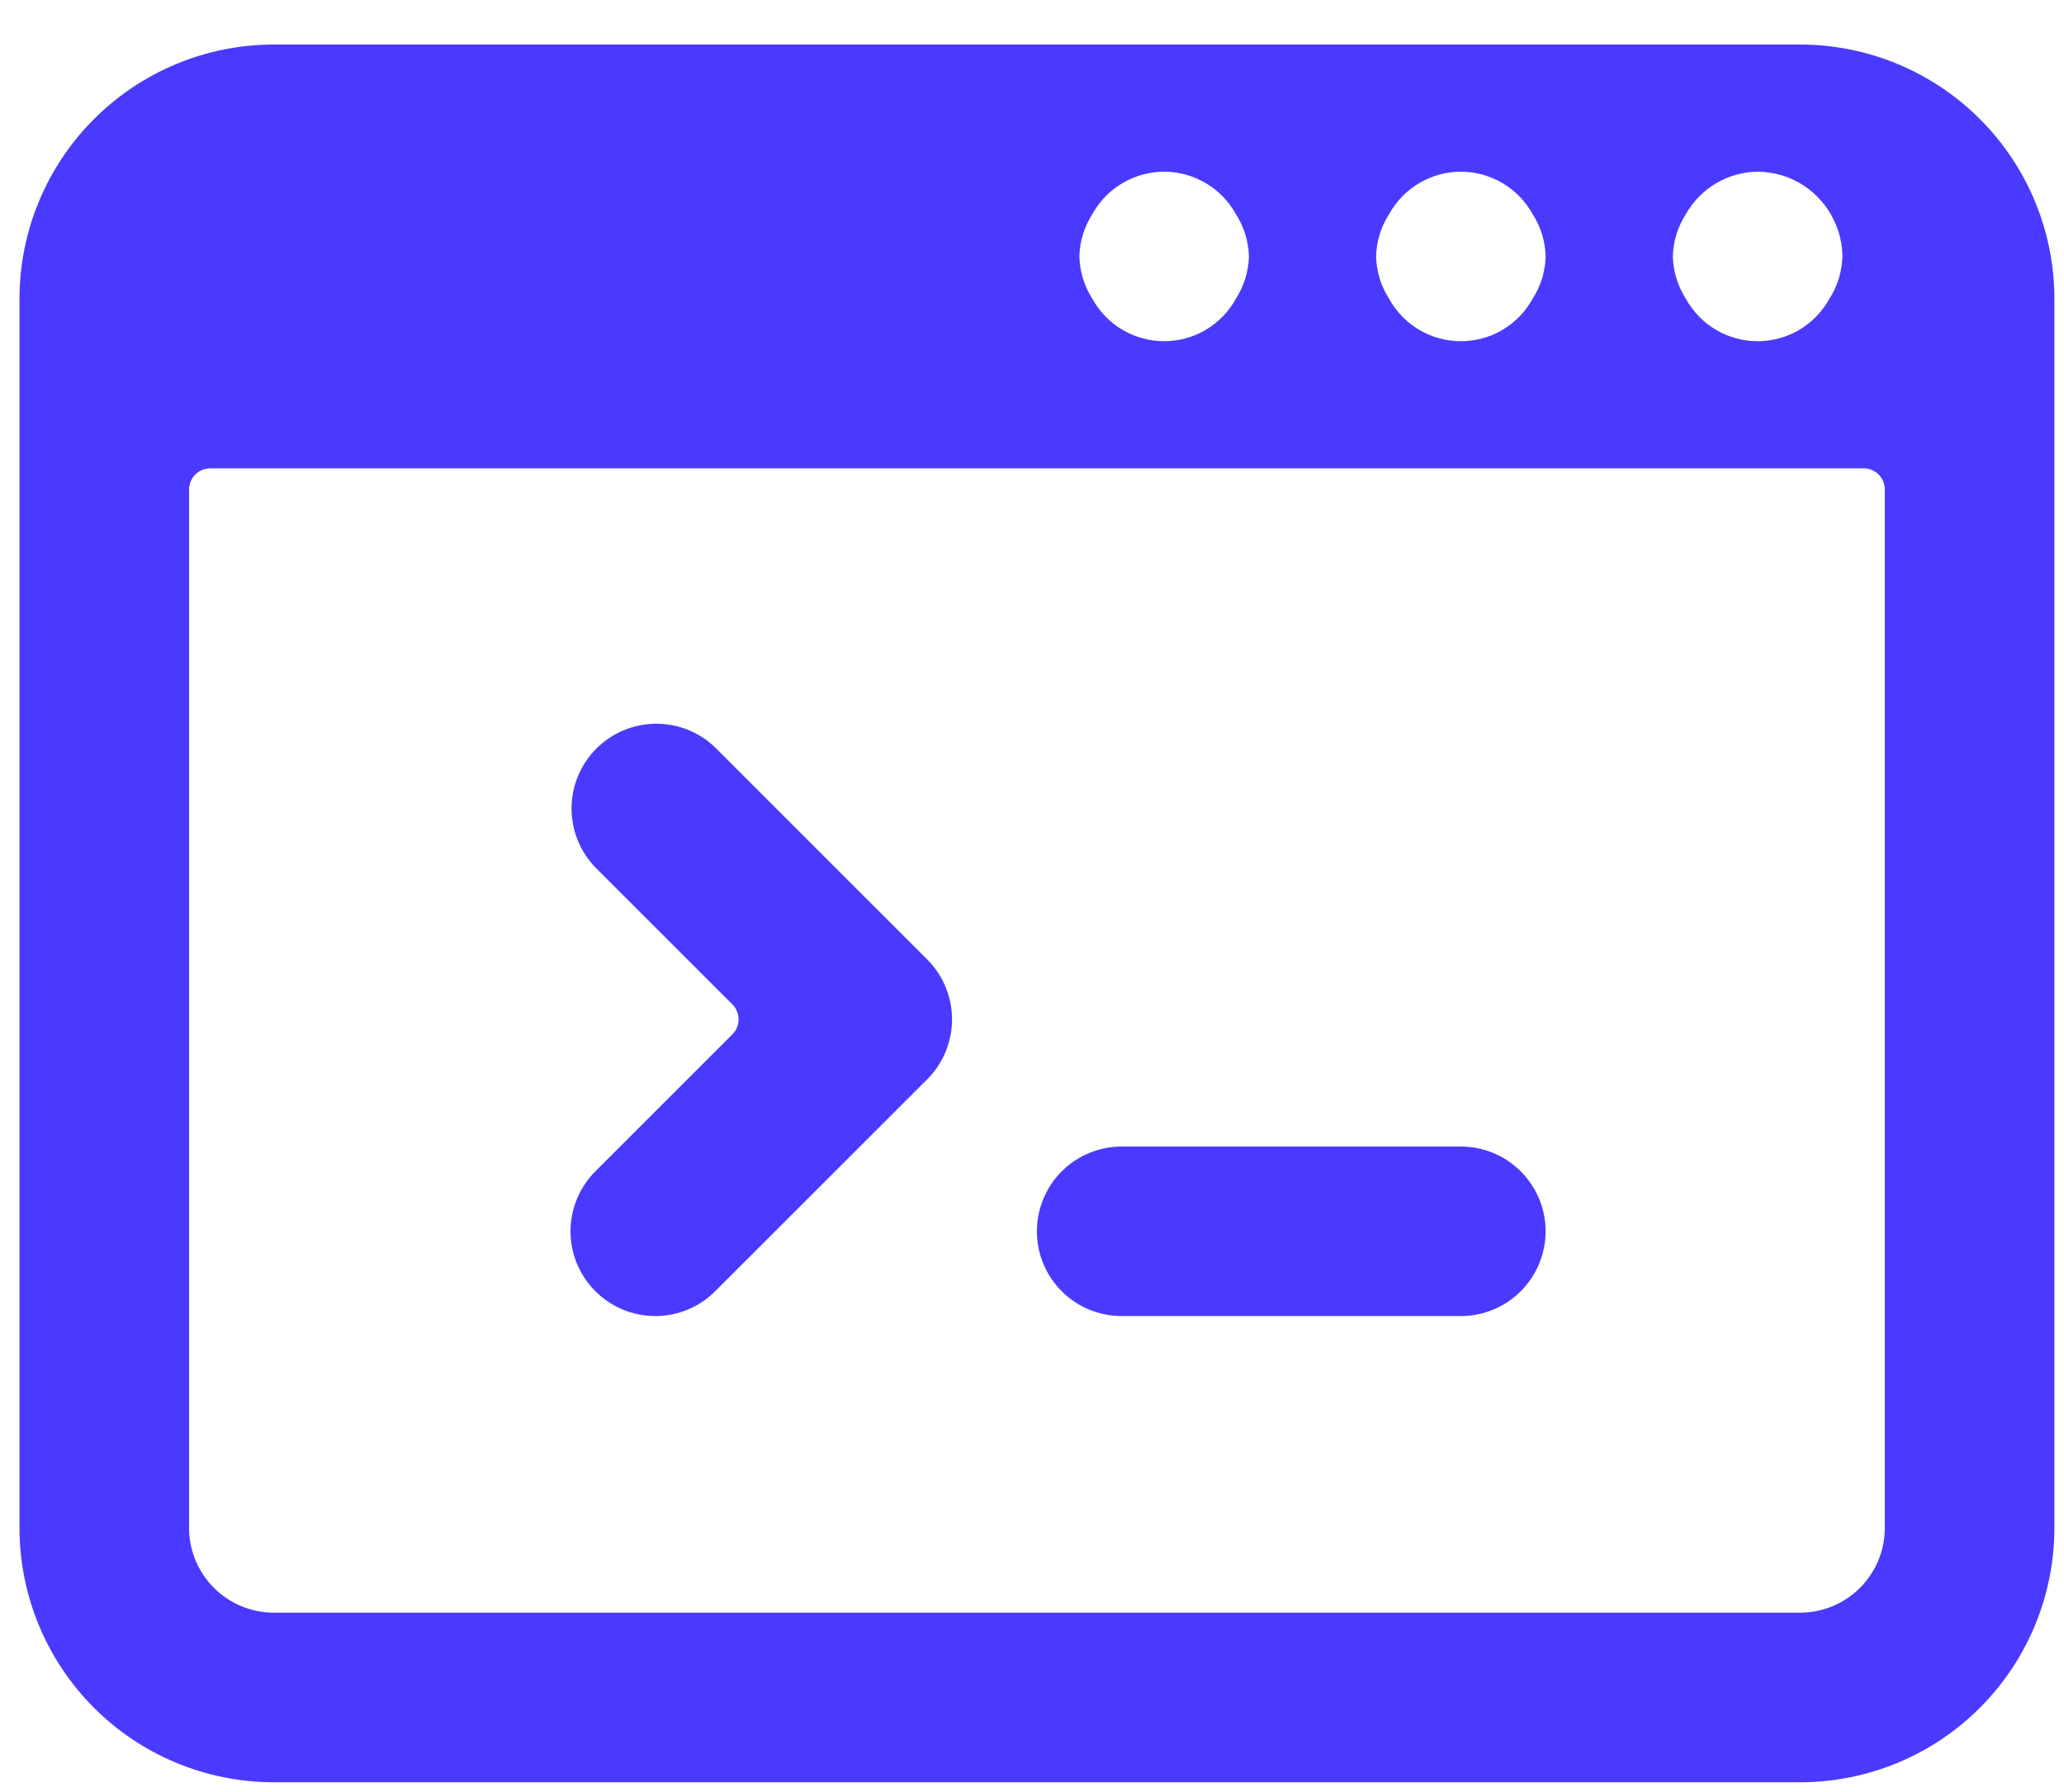 <svg width="38" height="33" viewBox="0 0 38 33" fill="none" xmlns="http://www.w3.org/2000/svg">
<path d="M0.359 28.137C0.359 29.379 0.853 30.57 1.731 31.449C2.609 32.327 3.8 32.82 5.042 32.82H33.14C34.382 32.82 35.573 32.327 36.451 31.449C37.329 30.57 37.823 29.379 37.823 28.137V5.503C37.823 4.261 37.329 3.07 36.451 2.192C35.573 1.314 34.382 0.82 33.14 0.82H5.042C3.8 0.82 2.609 1.314 1.731 2.192C0.853 3.07 0.359 4.261 0.359 5.503L0.359 28.137ZM22.994 4.723C22.986 5 22.903 5.27 22.753 5.503C22.623 5.739 22.432 5.936 22.199 6.074C21.967 6.211 21.702 6.283 21.433 6.283C21.163 6.283 20.898 6.211 20.666 6.074C20.433 5.936 20.242 5.739 20.112 5.503C19.962 5.27 19.879 5 19.872 4.723C19.879 4.445 19.962 4.175 20.112 3.942C20.242 3.706 20.433 3.509 20.666 3.372C20.898 3.235 21.163 3.162 21.433 3.162C21.702 3.162 21.967 3.235 22.199 3.372C22.432 3.509 22.623 3.706 22.753 3.942C22.903 4.175 22.986 4.445 22.994 4.723V4.723ZM28.457 4.723C28.45 5 28.366 5.27 28.216 5.503C28.086 5.739 27.895 5.936 27.663 6.074C27.431 6.211 27.166 6.283 26.896 6.283C26.626 6.283 26.361 6.211 26.129 6.074C25.897 5.936 25.706 5.739 25.575 5.503C25.425 5.27 25.342 5 25.335 4.723C25.342 4.445 25.425 4.175 25.575 3.942C25.706 3.706 25.897 3.509 26.129 3.372C26.361 3.235 26.626 3.162 26.896 3.162C27.166 3.162 27.431 3.235 27.663 3.372C27.895 3.509 28.086 3.706 28.216 3.942C28.367 4.175 28.45 4.445 28.457 4.723V4.723ZM33.92 4.723C33.913 5 33.83 5.27 33.68 5.503C33.55 5.739 33.358 5.936 33.126 6.074C32.894 6.211 32.629 6.283 32.359 6.283C32.09 6.283 31.825 6.211 31.593 6.074C31.36 5.936 31.169 5.739 31.039 5.503C30.889 5.27 30.806 5 30.798 4.723C30.805 4.445 30.889 4.175 31.039 3.942C31.171 3.708 31.363 3.512 31.595 3.375C31.826 3.238 32.09 3.165 32.359 3.162C32.659 3.163 32.953 3.251 33.204 3.414C33.455 3.578 33.654 3.811 33.777 4.084C33.87 4.284 33.919 4.502 33.92 4.723V4.723ZM3.481 9.014C3.481 8.91 3.522 8.811 3.596 8.738C3.669 8.665 3.768 8.624 3.872 8.624H34.311C34.414 8.624 34.513 8.665 34.587 8.738C34.66 8.811 34.701 8.91 34.701 9.014V28.136C34.701 28.55 34.536 28.947 34.244 29.24C33.951 29.532 33.554 29.697 33.14 29.697H5.042C4.628 29.697 4.231 29.532 3.939 29.24C3.646 28.947 3.481 28.55 3.481 28.136V9.014Z" fill="#4A3AFF"/>
<path d="M10.961 23.777C11.254 24.07 11.651 24.235 12.065 24.235C12.479 24.235 12.875 24.07 13.168 23.777L17.071 19.875C17.363 19.582 17.528 19.185 17.528 18.771C17.528 18.358 17.363 17.96 17.071 17.668L13.168 13.765C12.874 13.481 12.479 13.324 12.07 13.327C11.661 13.331 11.269 13.495 10.98 13.784C10.691 14.074 10.526 14.465 10.523 14.875C10.519 15.284 10.677 15.678 10.961 15.973L13.483 18.495C13.52 18.531 13.549 18.574 13.568 18.622C13.588 18.669 13.598 18.72 13.598 18.771C13.598 18.823 13.588 18.873 13.568 18.921C13.549 18.968 13.52 19.011 13.483 19.048L10.961 21.57C10.668 21.863 10.504 22.26 10.504 22.674C10.504 23.088 10.668 23.485 10.961 23.777Z" fill="#4A3AFF"/>
<path d="M20.651 24.235H26.895C27.309 24.235 27.706 24.071 27.998 23.778C28.291 23.485 28.456 23.088 28.456 22.674C28.456 22.26 28.291 21.863 27.998 21.57C27.706 21.278 27.309 21.113 26.895 21.113H20.651C20.237 21.113 19.84 21.278 19.547 21.57C19.254 21.863 19.09 22.26 19.09 22.674C19.09 23.088 19.254 23.485 19.547 23.778C19.84 24.071 20.237 24.235 20.651 24.235Z" fill="#4A3AFF"/>
</svg>
